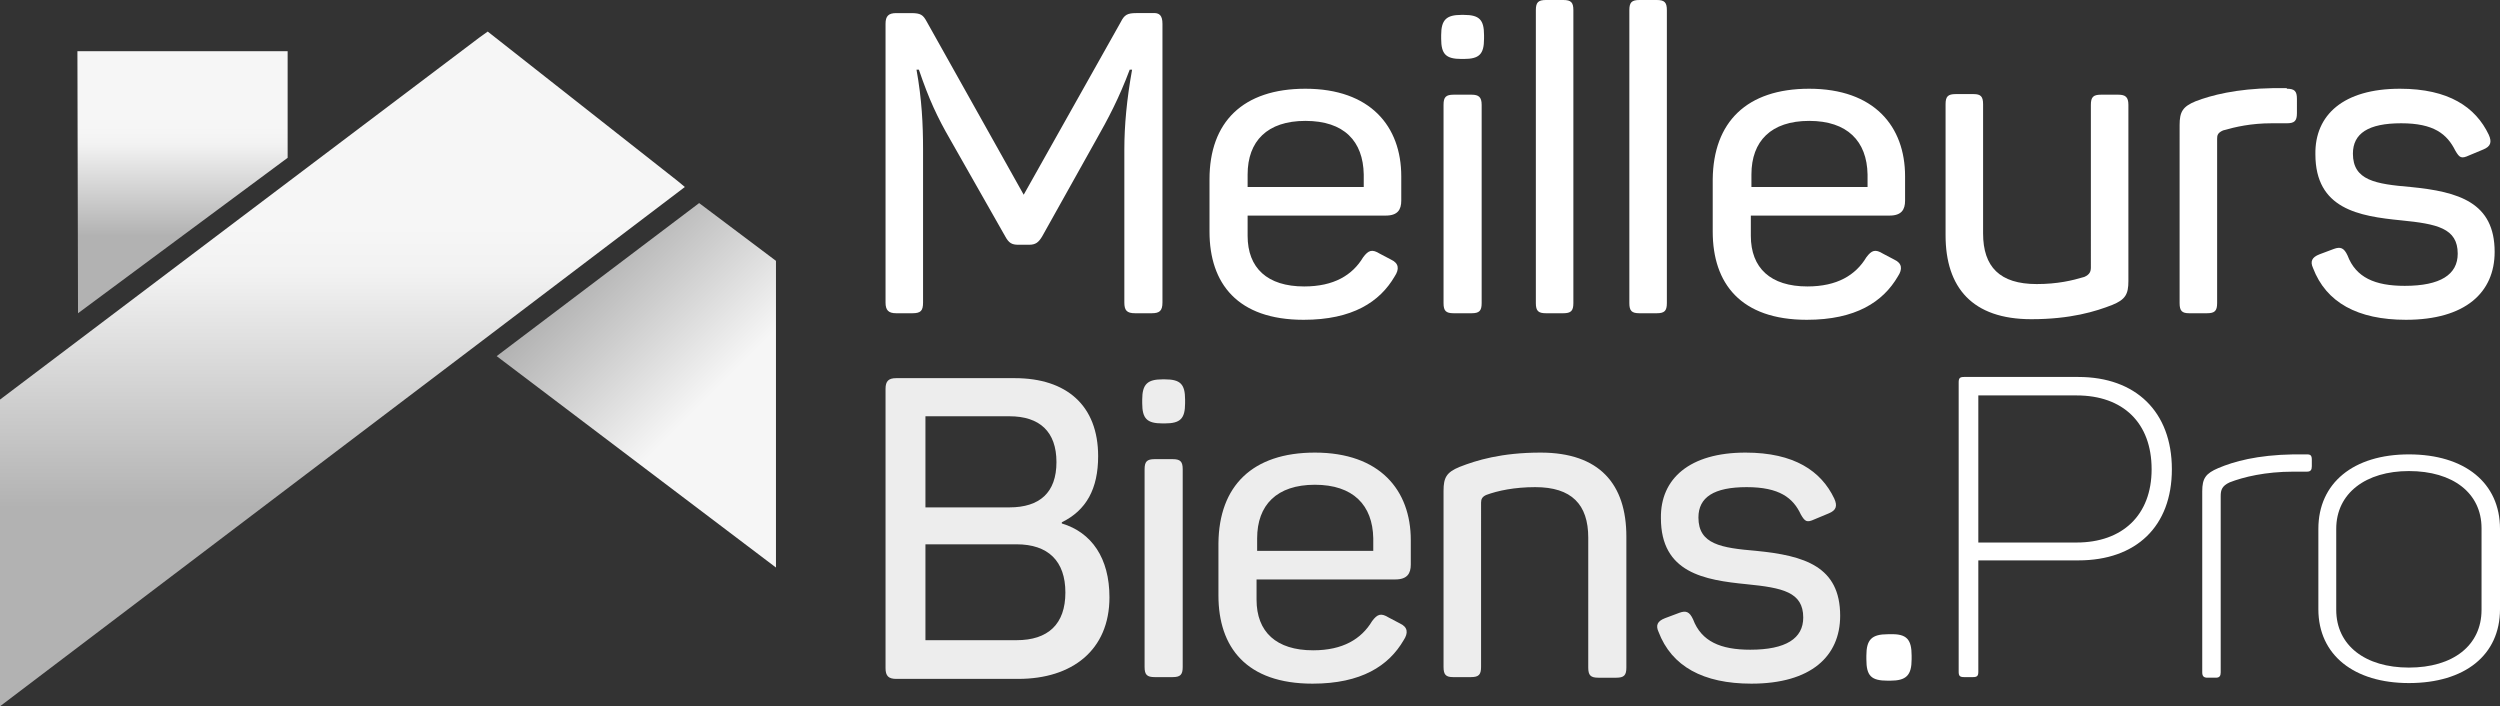 <?xml version="1.0" encoding="utf-8"?>
<!-- Generator: Adobe Illustrator 21.0.2, SVG Export Plug-In . SVG Version: 6.00 Build 0)  -->
<svg version="1.1" id="Calque_1" xmlns="http://www.w3.org/2000/svg" xmlns:xlink="http://www.w3.org/1999/xlink" x="0px" y="0px"
	 viewBox="0 0 419.8 118.6" style="enable-background:new 0 0 419.8 118.6;" xml:space="preserve">
<rect x="0" y="0" width="419.8" height="118.6" fill="#333333" stroke="none"/>
<style type="text/css">
	.st0{fill:#FFFFFF;}
	.st1{fill:#EDEDED;}
	.st2{fill:url(#SVGID_1_);}
	.st3{fill:url(#SVGID_2_);}
	.st4{fill:url(#SVGID_3_);}
</style>
<g>
	<path class="st0" d="M195.2,4v46.8c0,1.4-0.5,1.8-1.8,1.8h-2.8c-1.4,0-1.8-0.5-1.8-1.8V25.1c0-4,0.4-8.4,1.3-13.4h-0.4
		c-1.8,4.8-3.6,8.2-5.7,11.9l-9,16.1c-0.6,1-1.1,1.4-2.2,1.4h-1.8c-1.1,0-1.6-0.3-2.2-1.4l-9.2-16.2c-2.2-3.8-3.6-6.8-5.3-11.8h-0.4
		c0.9,5,1.1,9.2,1.1,13.4v25.7c0,1.4-0.4,1.8-1.8,1.8h-2.7c-1.3,0-1.8-0.5-1.8-1.8V4c0-1.3,0.5-1.8,1.8-1.8h2.5c1.6,0,2,0.3,2.6,1.4
		l16.3,29.1l16.3-29c0.6-1.2,1.1-1.5,2.6-1.5h2.7C194.7,2.1,195.2,2.6,195.2,4z"/>
	<path class="st0" d="M219.2,14.9c10.9,0,16.1,6.3,16.1,14.7v4.1c0,1.5-0.6,2.5-2.6,2.5h-23.2v3.4c0,5.4,3.3,8.5,9.5,8.5
		c5,0,8.1-1.9,9.9-4.9c0.9-1.2,1.5-1.4,2.8-0.6l1.9,1c1.3,0.6,1.4,1.6,0.6,2.8c-2.5,4.3-7.1,7.3-15.3,7.3
		c-11.1,0-15.8-6.1-15.8-14.8v-8.8C203.1,20.5,208.7,14.9,219.2,14.9z M219.2,20.3c-6.4,0-9.7,3.4-9.7,9v2.1h19.5v-2.1
		C228.9,23.7,225.7,20.3,219.2,20.3z"/>
	<path class="st0" d="M249.2,5.9v0.6c0,2.6-0.8,3.4-3.4,3.4h-0.4c-2.6,0-3.4-0.8-3.4-3.4V5.9c0-2.6,0.9-3.4,3.4-3.4h0.4
		C248.4,2.5,249.2,3.3,249.2,5.9z M248.8,17.6v33.3c0,1.3-0.4,1.7-1.7,1.7h-3c-1.3,0-1.7-0.4-1.7-1.7V17.6c0-1.3,0.4-1.7,1.7-1.7h3
		C248.3,15.9,248.8,16.3,248.8,17.6z"/>
	<path class="st0" d="M262.5,52.6h-2.9c-1.3,0-1.7-0.4-1.7-1.7V1.7c0-1.3,0.4-1.7,1.7-1.7h2.9c1.3,0,1.7,0.4,1.7,1.7v49.2
		C264.2,52.2,263.8,52.6,262.5,52.6z"/>
	<path class="st0" d="M278.2,52.6h-2.9c-1.3,0-1.7-0.4-1.7-1.7V1.7c0-1.3,0.4-1.7,1.7-1.7h2.9c1.3,0,1.7,0.4,1.7,1.7v49.2
		C279.9,52.2,279.5,52.6,278.2,52.6z"/>
	<path class="st0" d="M303.8,14.9c10.9,0,16.1,6.3,16.1,14.7v4.1c0,1.5-0.6,2.5-2.6,2.5H294v3.4c0,5.4,3.3,8.5,9.5,8.5
		c5,0,8.1-1.9,9.9-4.9c0.9-1.2,1.5-1.4,2.8-0.6l1.9,1c1.3,0.6,1.4,1.6,0.6,2.8c-2.5,4.3-7.1,7.3-15.3,7.3
		c-11.1,0-15.8-6.1-15.8-14.8v-8.8C287.7,20.5,293.3,14.9,303.8,14.9z M303.8,20.3c-6.4,0-9.7,3.4-9.7,9v2.1h19.5v-2.1
		C313.5,23.7,310.2,20.3,303.8,20.3z"/>
	<path class="st0" d="M357.4,17.6v29.6c0,2.2-0.5,3.1-2.7,4c-2.8,1.1-7,2.4-13.6,2.4c-9.9,0-14.4-5.3-14.4-14.1v-22
		c0-1.3,0.4-1.7,1.7-1.7h3c1.2,0,1.6,0.4,1.6,1.7v21.7c0,5.6,2.8,8.5,9,8.5c3.5,0,6-0.6,8-1.2c0.9-0.4,1.1-0.9,1.1-1.6V17.6
		c0-1.3,0.4-1.7,1.7-1.7h2.9C356.9,15.9,357.4,16.3,357.4,17.6z"/>
	<path class="st0" d="M384,14.9c1.3,0,1.7,0.4,1.7,1.7V19c0,1.3-0.4,1.7-1.7,1.7h-2.5c-3.5,0-6.1,0.6-8.2,1.2c-0.9,0.4-1,0.8-1,1.4
		v27.6c0,1.3-0.4,1.7-1.7,1.7h-3c-1.2,0-1.6-0.4-1.6-1.7V21c0-2.2,0.5-3.1,2.7-4c2.6-1,6.8-2.1,13-2.2H384z"/>
	<path class="st0" d="M403,14.9c8.2,0,12.7,3.1,14.9,7.7c0.6,1.3,0.3,2-0.9,2.5l-2.4,1c-1.3,0.6-1.6,0.4-2.3-0.8
		c-1.4-2.8-3.6-4.6-9.1-4.6s-8.1,1.7-8.1,5.1c0,4.5,3.8,5.1,9.7,5.6c8.1,0.8,14.1,2.6,14.1,10.9c0,6.8-4.9,11.4-14.9,11.4
		c-8.1,0-13.4-2.9-15.6-8.7c-0.5-1.1-0.2-1.8,1.1-2.3l2.4-0.9c1.1-0.4,1.7-0.2,2.3,1.1c1.4,3.7,4.6,5.1,9.6,5.1c6,0,8.9-1.9,8.9-5.4
		c0-4.3-3.5-5-9.5-5.6c-7.1-0.7-14.4-1.9-14.4-11.1C388.7,19.3,393.5,14.9,403,14.9z"/>
	<path class="st1" d="M184.4,76.6c0,5.5-2,9.1-6.1,11.1v0.2c5,1.5,8,5.8,8,12.4c0,8.9-6.3,13.7-15.3,13.7h-20.5
		c-1.3,0-1.8-0.5-1.8-1.8V65.3c0-1.3,0.5-1.8,1.8-1.8h19.9C179.1,63.5,184.4,68.1,184.4,76.6z M169.5,69.9h-14.1v15.3h14.1
		c5.1,0,7.9-2.5,7.9-7.6S174.6,69.9,169.5,69.9z M170.7,91.4h-15.3v16.1h15.3c5.3,0,8.2-2.7,8.2-8C178.9,94.2,176,91.4,170.7,91.4z"
		/>
	<path class="st1" d="M199,67.1v0.6c0,2.6-0.8,3.4-3.4,3.4h-0.4c-2.6,0-3.4-0.8-3.4-3.4v-0.6c0-2.6,0.9-3.4,3.4-3.4h0.4
		C198.2,63.7,199,64.5,199,67.1z M198.6,78.8V112c0,1.3-0.4,1.7-1.7,1.7h-3c-1.3,0-1.7-0.4-1.7-1.7V78.8c0-1.3,0.4-1.7,1.7-1.7h3
		C198.2,77.1,198.6,77.5,198.6,78.8z"/>
	<path class="st1" d="M220.8,76c10.9,0,16.1,6.3,16.1,14.7v4.1c0,1.5-0.6,2.5-2.6,2.5H211v3.4c0,5.4,3.3,8.5,9.5,8.5
		c5,0,8.1-1.9,9.9-4.9c0.9-1.2,1.5-1.4,2.8-0.6l1.9,1c1.3,0.6,1.4,1.6,0.6,2.8c-2.5,4.3-7.1,7.3-15.3,7.3
		c-11.1,0-15.8-6.1-15.8-14.8v-8.8C204.7,81.6,210.3,76,220.8,76z M220.8,81.4c-6.4,0-9.7,3.4-9.7,9v2.1h19.5v-2.1
		C230.5,84.8,227.2,81.4,220.8,81.4z"/>
	<path class="st1" d="M258.7,76c9.9,0,14.4,5.3,14.4,14.1v22c0,1.3-0.4,1.7-1.7,1.7h-3c-1.3,0-1.7-0.4-1.7-1.7V90.3
		c0-5.6-2.8-8.5-8.9-8.5c-3.5,0-6.3,0.6-8.2,1.3c-0.7,0.3-0.9,0.7-0.9,1.3V112c0,1.3-0.4,1.7-1.7,1.7h-3c-1.2,0-1.6-0.4-1.6-1.7
		V82.4c0-2.2,0.5-3.1,2.7-4C247.9,77.3,252.1,76,258.7,76z"/>
	<path class="st1" d="M293.1,76c8.2,0,12.7,3.1,14.9,7.7c0.6,1.3,0.3,2-0.9,2.5l-2.4,1c-1.3,0.6-1.6,0.4-2.3-0.8
		c-1.3-2.8-3.6-4.6-9.1-4.6s-8.1,1.7-8.1,5.1c0,4.5,3.8,5.1,9.7,5.6c8.1,0.8,14.1,2.6,14.1,10.9c0,6.8-4.9,11.4-14.9,11.4
		c-8.1,0-13.4-2.9-15.6-8.7c-0.5-1.1-0.2-1.8,1.1-2.3l2.4-0.9c1.1-0.4,1.7-0.2,2.3,1.1c1.4,3.7,4.6,5.1,9.6,5.1c6,0,8.9-1.9,8.9-5.4
		c0-4.3-3.5-5-9.5-5.6c-7.1-0.7-14.4-1.9-14.4-11.1C278.8,80.4,283.7,76,293.1,76z"/>
	<path class="st0" d="M321,110.1v0.6c0,2.7-0.9,3.6-3.6,3.6H317c-2.8,0-3.6-0.8-3.6-3.6v-0.6c0-2.7,0.9-3.6,3.6-3.6h0.4
		C320.2,106.4,321,107.4,321,110.1z"/>
	<path class="st0" d="M364.7,78.8c0,9.6-6,15.3-15.7,15.3h-16.8v18.7c0,0.7-0.2,0.9-0.9,0.9h-1.5c-0.7,0-0.9-0.2-0.9-0.9V64.2
		c0-0.7,0.2-0.9,0.9-0.9H349C358.6,63.3,364.7,69.1,364.7,78.8z M361.3,78.8c0-7.8-4.8-12.4-12.6-12.4h-16.5v24.7h16.5
		C356.4,91.1,361.3,86.5,361.3,78.8z"/>
	<path class="st0" d="M387.4,76.3c0.6,0,0.8,0.2,0.8,0.9v1.1c0,0.6-0.2,0.9-0.8,0.9h-2.3c-4.7,0-8.4,0.9-10.7,1.8
		c-1.3,0.6-1.5,1.3-1.5,2.3v29.6c0,0.6-0.2,0.9-0.8,0.9h-1.4c-0.6,0-0.9-0.2-0.9-0.9V82.5c0-2.2,0.6-3,2.7-3.9
		c2.6-1.1,6.5-2.2,12.6-2.3H387.4z"/>
	<path class="st0" d="M404.5,76.3c9.4,0,15.3,4.8,15.3,12.5v13.5c0,7.7-5.9,12.4-15.3,12.4c-9.2,0-15.2-4.7-15.2-12.4V88.8
		C389.3,81.1,395.2,76.3,404.5,76.3z M404.5,79.1c-7.2,0-12.2,3.7-12.2,9.7v13.6c0,6,4.9,9.7,12.2,9.7c7.4,0,12.2-3.7,12.2-9.7V88.7
		C416.7,82.8,411.9,79.1,404.5,79.1z"/>
</g>
<g>
	<linearGradient id="SVGID_1_" gradientUnits="userSpaceOnUse" x1="140.321" y1="85.31" x2="99.116" y2="44.105">
		<stop  offset="0.484" style="stop-color:#F6F6F6"/>
		<stop  offset="1" style="stop-color:#B2B2B2"/>
	</linearGradient>
	<polygon class="st2" points="117.4,34.1 83.4,59.8 130.3,95.3 130.3,43.8 	"/>
	<linearGradient id="SVGID_2_" gradientUnits="userSpaceOnUse" x1="30.658" y1="8.605" x2="30.658" y2="52.585">
		<stop  offset="0.289" style="stop-color:#F6F6F6"/>
		<stop  offset="0.357" style="stop-color:#F2F2F2"/>
		<stop  offset="0.706" style="stop-color:#B2B2B2"/>
	</linearGradient>
	<polygon class="st3" points="48.3,26.5 48.3,8.6 13,8.6 13.1,52.6 	"/>
	<linearGradient id="SVGID_3_" gradientUnits="userSpaceOnUse" x1="57.522" y1="5.265" x2="57.522" y2="118.632">
		<stop  offset="0.289" style="stop-color:#F6F6F6"/>
		<stop  offset="0.357" style="stop-color:#F2F2F2"/>
		<stop  offset="0.706" style="stop-color:#B2B2B2"/>
	</linearGradient>
	<polygon class="st4" points="113.8,30.4 81.9,5.3 81.2,5.8 80.5,6.3 40.5,36.5 0,67.1 0,77 0,118.6 81,57.2 115,31.4 	"/>
</g>
</svg>
